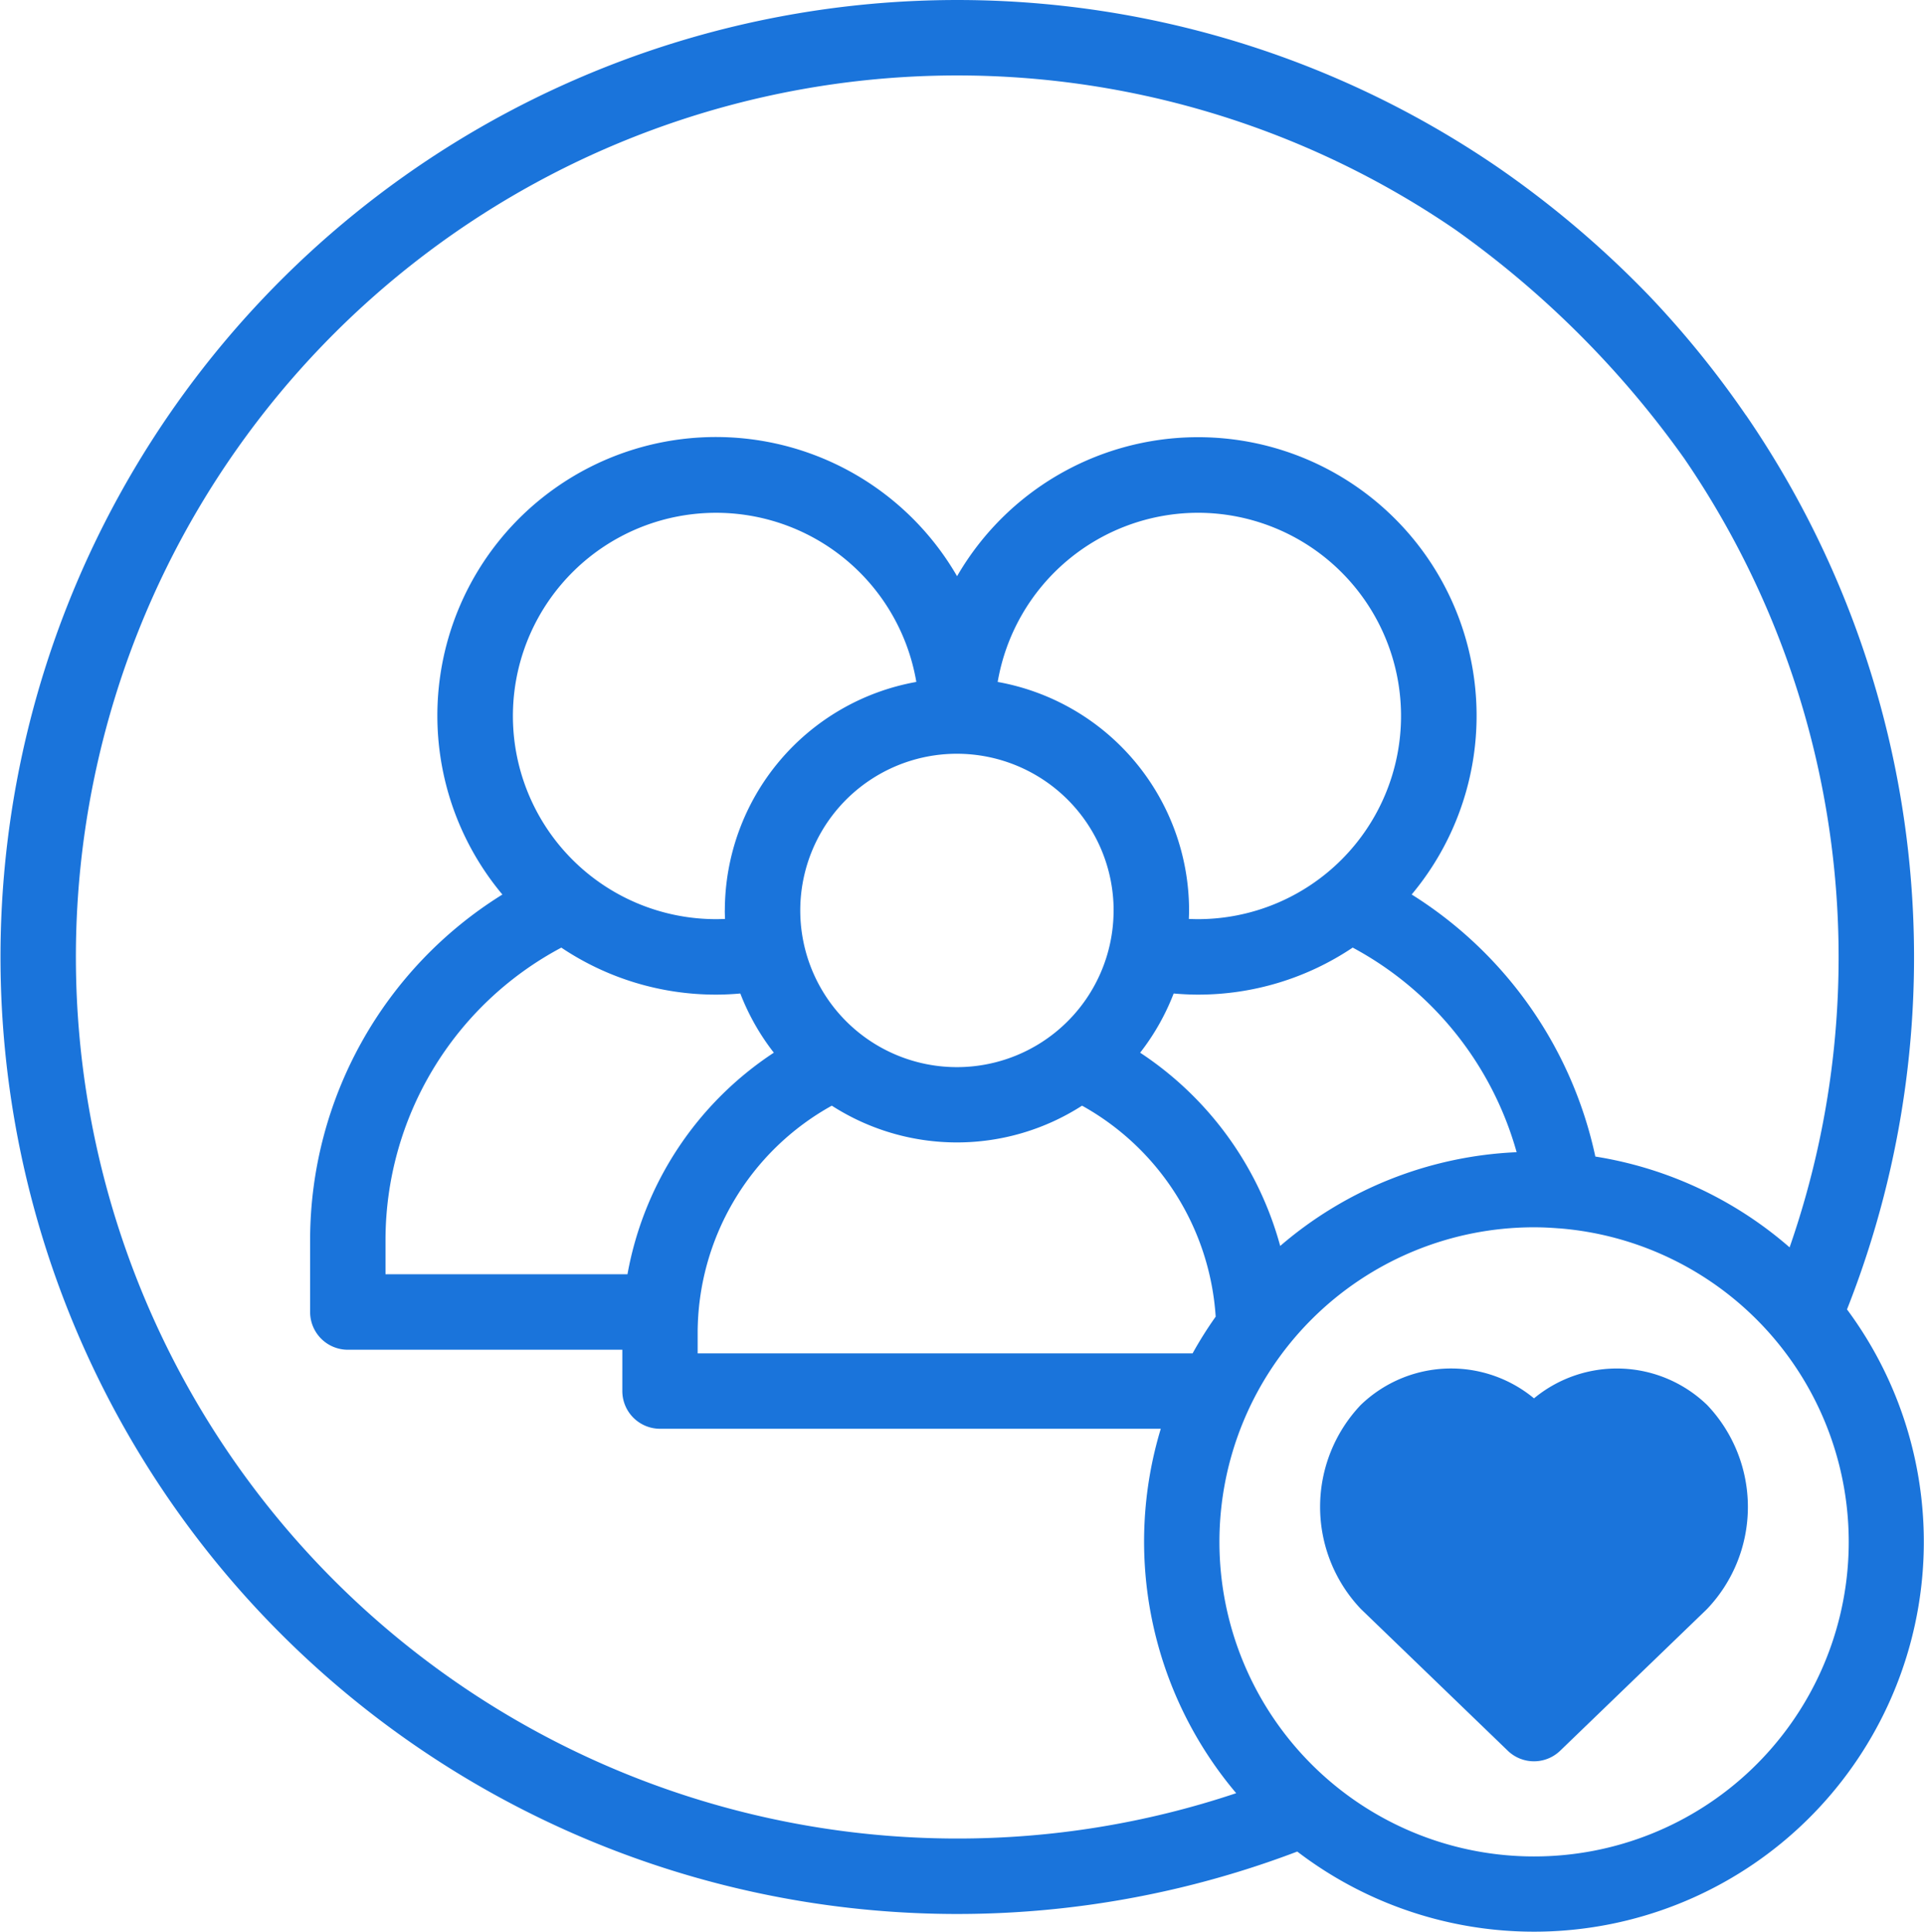 <svg xmlns="http://www.w3.org/2000/svg" width="109.57" height="110" viewBox="0 0 109.57 110"><defs><style>.a{fill:#1a74db;}</style></defs><g transform="translate(-628 -864)"><g transform="translate(311.646 190.706)"><path class="a" d="M421.539,747.852h0a54.558,54.558,0,0,0-5.726-50.879c-.017-.023-.035-.045-.052-.068a55,55,0,0,0-5.484-6.763,56.662,56.662,0,0,0-8.61-7.312,54.491,54.491,0,1,0-11.435,95.892,22.2,22.2,0,0,0,31.307-30.87ZM370.855,777.98a50.195,50.195,0,1,1,28.381-91.607A55.105,55.105,0,0,1,412.27,699.4a50.266,50.266,0,0,1,6,44.919,22.141,22.141,0,0,0-11.063-5.171,23.377,23.377,0,0,0-10.46-14.921,15.86,15.86,0,1,0-25.889-18.124,15.863,15.863,0,1,0-25.893,18.126,23.17,23.17,0,0,0-10.95,19.623V748a2.149,2.149,0,0,0,2.149,2.149h15.631V752.5a2.148,2.148,0,0,0,2.149,2.148h28.515a22.187,22.187,0,0,0,4.295,20.75A49.932,49.932,0,0,1,370.855,777.98Zm-32.547-34.123a18.871,18.871,0,0,1,10.013-16.605,15.787,15.787,0,0,0,8.811,2.676c.463,0,.924-.024,1.382-.064a13.188,13.188,0,0,0,1.909,3.37,19.158,19.158,0,0,0-8.335,12.616H338.308v-1.992Zm46.264-41.365a11.569,11.569,0,1,1,0,23.139c-.171,0-.342-.006-.514-.013.006-.162.013-.324.013-.488a13.233,13.233,0,0,0-10.9-13.006A11.588,11.588,0,0,1,384.572,702.492Zm-4.8,22.638a8.922,8.922,0,1,1-8.92-8.917A8.929,8.929,0,0,1,379.774,725.13Zm-22.142,0c0,.164.007.325.013.488-.171.007-.341.013-.514.013a11.569,11.569,0,1,1,11.409-13.508A13.236,13.236,0,0,0,357.633,725.13Zm-1.545,25.226v-1.189a14.819,14.819,0,0,1,7.64-12.916,13.175,13.175,0,0,0,14.251,0,14.85,14.85,0,0,1,7.61,12.013,22.315,22.315,0,0,0-1.315,2.092Zm25.2-17.122a13.223,13.223,0,0,0,1.908-3.37c.458.039.919.064,1.382.064a15.785,15.785,0,0,0,8.814-2.678,19.059,19.059,0,0,1,9.336,11.65,22.107,22.107,0,0,0-13.465,5.339A19.22,19.22,0,0,0,381.283,733.234ZM403.711,779a17.912,17.912,0,0,1,0-35.824c.486,0,.966.024,1.442.063l.027,0A17.91,17.91,0,0,1,403.711,779Z" transform="translate(0)"/><path class="a" d="M418.418,768.157a7.408,7.408,0,0,0-9.871.381,8.435,8.435,0,0,0,0,11.6l.057.057,8.321,8.027a2.149,2.149,0,0,0,2.983,0l8.321-8.027.054-.054a8.422,8.422,0,0,0,0-11.6A7.4,7.4,0,0,0,418.418,768.157Z" transform="translate(-14.704 -15.241)"/></g></g></svg>
